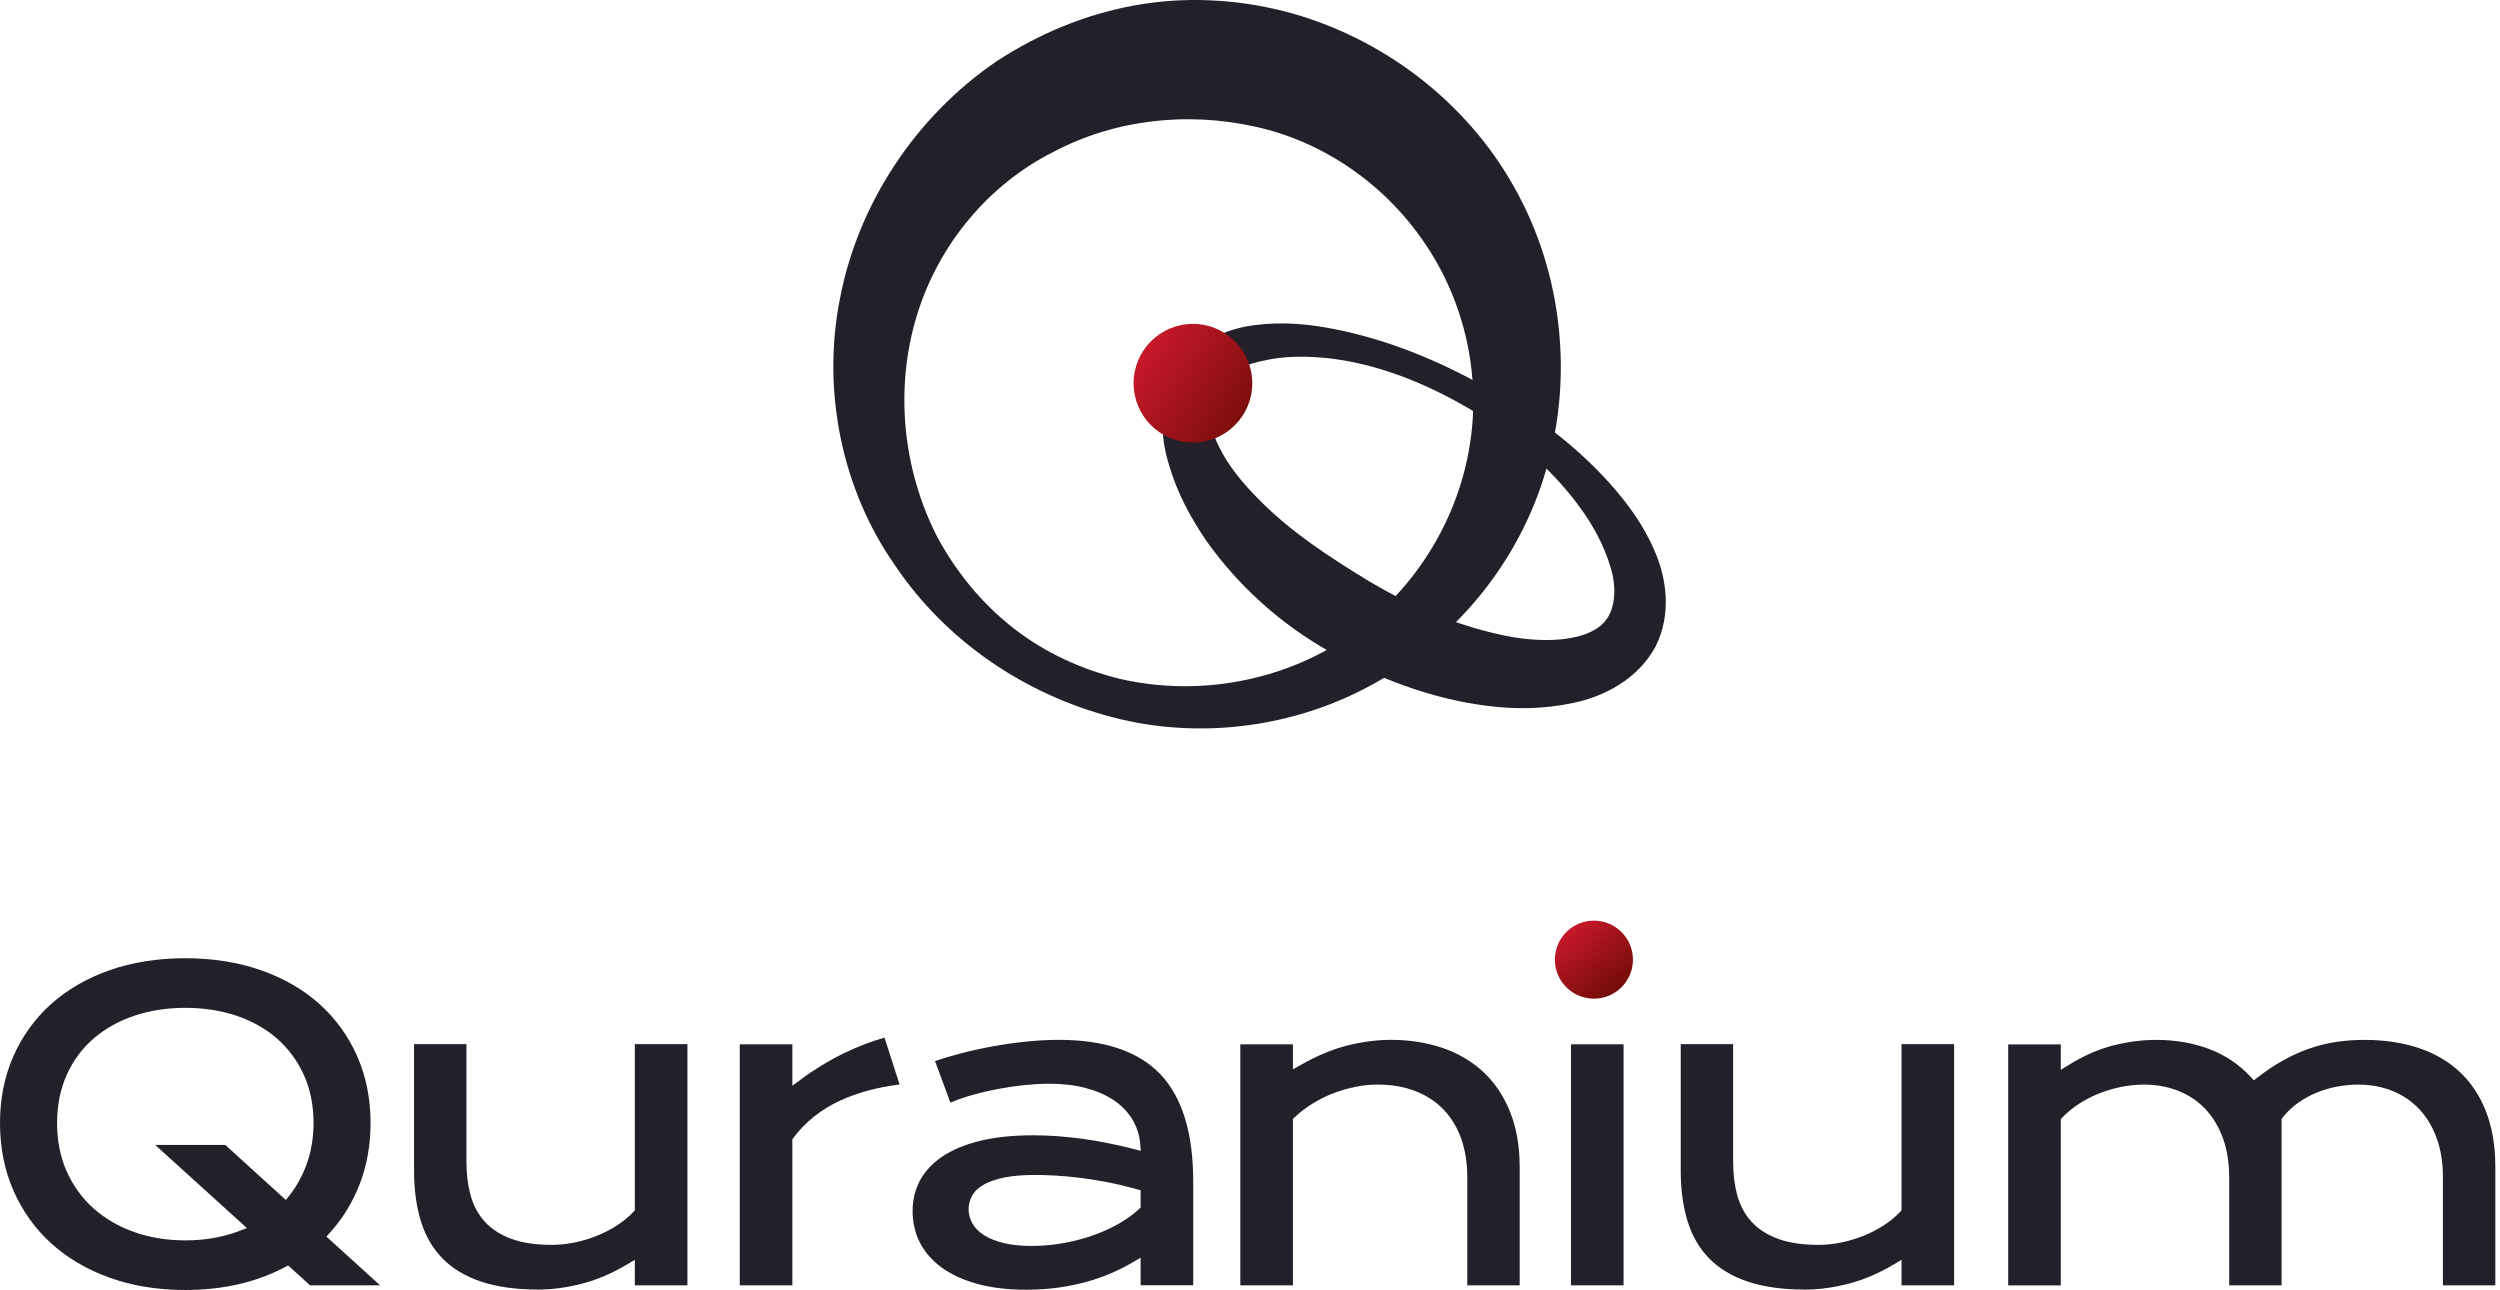 <svg width="498" height="257" viewBox="0 0 498 257" fill="none" xmlns="http://www.w3.org/2000/svg">
<path d="M182.602 62.959C178.28 77.227 179.666 93.37 186.841 107.23C190.592 114.079 195.646 120.275 201.924 125.167C208.202 130.059 215.54 133.402 223.285 135.277C238.776 138.783 255.49 135.685 268.372 126.961C281.335 118.237 289.977 104.377 292.586 89.783C295.277 75.107 291.771 60.024 283.699 48.284C275.709 36.544 263.48 28.146 249.946 25.211C236.656 22.276 222.225 23.662 209.67 30.347C196.951 36.788 186.923 48.691 182.602 62.959ZM167.355 59.291C170.943 40.702 182.275 23.254 198.582 12.166C206.816 6.785 216.111 2.871 225.976 1.078C235.841 -0.716 246.032 -0.227 255.734 2.219C275.139 7.192 292.179 20.237 301.718 37.44C311.338 54.562 313.377 75.352 307.996 93.533C302.778 111.796 289.977 127.287 273.997 136.011C258.099 144.979 238.858 147.425 221.573 142.859C204.289 138.375 188.472 127.776 178.28 112.611C167.763 97.61 163.605 77.879 167.355 59.291Z" fill="#23202A"/>
<path d="M241.877 78.124C240.491 81.222 240.899 85.054 242.774 88.886C244.567 92.636 247.503 96.223 250.682 99.403C257.042 105.925 264.95 111.062 272.859 115.872C280.849 120.601 289.572 124.351 298.378 126.308C306.857 128.346 316.804 128.02 320.065 123.291C321.695 121.009 322.103 117.095 320.799 112.937C319.576 108.779 317.374 104.621 314.521 100.789C308.814 93.044 301.15 86.684 292.752 81.466C284.273 76.493 274.978 72.661 265.276 71.438C260.466 70.867 255.656 70.867 251.334 71.927C246.932 72.824 243.344 75.107 241.877 78.124ZM234.376 73.802C238.208 67.932 244.567 65.405 250.03 64.752C255.656 64.019 261.118 64.589 266.255 65.649C276.69 67.769 286.311 71.764 295.443 76.819C304.574 81.874 313.135 87.989 320.391 95.979C323.978 99.974 327.321 104.376 329.604 109.757C331.887 114.975 333.11 122.15 329.767 128.836C326.18 135.44 319.331 138.782 313.461 140.005C307.428 141.31 301.639 141.31 296.013 140.576C284.762 139.108 274.408 135.032 264.869 129.814C255.329 124.433 246.932 117.014 240.409 107.882C237.23 103.235 234.458 98.18 232.827 92.473C231.115 86.929 230.707 79.754 234.376 73.802Z" fill="#23202A"/>
<path d="M237.632 88.163C244.162 88.163 249.454 82.871 249.454 76.341C249.454 69.812 244.162 64.519 237.632 64.519C231.103 64.519 225.811 69.812 225.811 76.341C225.811 82.871 231.103 88.163 237.632 88.163Z" fill="url(#paint0_linear_721_1323)"/>
<path d="M317.504 198.938C321.799 198.938 325.28 195.457 325.28 191.163C325.28 186.868 321.799 183.387 317.504 183.387C313.21 183.387 309.729 186.868 309.729 191.163C309.729 195.457 313.21 198.938 317.504 198.938Z" fill="url(#paint1_linear_721_1323)"/>
<path d="M65.722 245.554C68.284 242.719 70.295 239.421 71.698 235.752C73.101 232.083 73.814 228.032 73.814 223.708C73.814 218.868 72.915 214.382 71.141 210.377C69.368 206.372 66.852 202.883 63.653 200.014C60.448 197.133 56.529 194.867 52.009 193.278C47.476 191.69 42.393 190.879 36.91 190.879C31.398 190.879 26.309 191.685 21.782 193.284C17.278 194.872 13.366 197.139 10.161 200.019C6.961 202.894 4.44 206.378 2.672 210.383C0.898 214.388 0 218.874 0 223.714C0 228.583 0.898 233.109 2.672 237.155C4.446 241.207 6.967 244.736 10.166 247.646C13.377 250.567 17.284 252.874 21.788 254.503C26.309 256.137 31.398 256.966 36.904 256.966C40.683 256.966 44.271 256.578 47.575 255.807C50.867 255.042 53.95 253.9 56.75 252.422L57.399 252.08L57.944 252.573L61.763 256.039H75.726L65.797 247.032L65.027 246.33L65.722 245.554ZM61.178 231.637C60.338 234.043 59.149 236.234 57.637 238.158L56.947 239.039L56.118 238.285L44.868 228.067H30.911L47.922 243.484L49.18 244.626L47.592 245.235C44.375 246.464 40.776 247.084 36.904 247.084C33.293 247.084 29.896 246.533 26.819 245.455C23.718 244.371 20.988 242.795 18.704 240.772C16.409 238.743 14.595 236.262 13.308 233.393C12.021 230.524 11.372 227.267 11.372 223.714C11.372 220.155 12.027 216.909 13.314 214.069C14.6 211.223 16.42 208.783 18.721 206.812C21.005 204.853 23.741 203.335 26.842 202.303C29.92 201.283 33.31 200.761 36.916 200.761C40.521 200.761 43.906 201.277 46.989 202.297C50.09 203.329 52.814 204.842 55.092 206.807C57.376 208.777 59.196 211.217 60.494 214.058C61.798 216.898 62.459 220.143 62.459 223.702C62.447 226.56 62.018 229.226 61.178 231.637Z" fill="#23202A"/>
<path d="M114.529 247.489C112.982 247.813 111.434 247.976 109.921 247.976C106.756 247.976 104.055 247.576 101.899 246.787C99.697 245.982 97.9 244.828 96.561 243.345C95.222 241.867 94.266 240.076 93.715 238.012C93.182 236.024 92.915 233.798 92.915 231.399V207.988H82.477V233.178C82.477 236.986 82.946 240.418 83.873 243.374C84.778 246.272 86.232 248.741 88.186 250.723C90.139 252.705 92.701 254.241 95.802 255.285C98.949 256.345 102.798 256.884 107.249 256.884C109.95 256.884 112.848 256.496 115.862 255.725C118.865 254.96 121.896 253.673 124.881 251.894L126.457 250.955V252.792V256.038H136.937V207.988H126.457V240.696V241.107L126.173 241.409C125.275 242.371 124.185 243.263 122.945 244.075C121.722 244.875 120.383 245.564 118.969 246.138C117.566 246.712 116.071 247.164 114.529 247.489Z" fill="#23202A"/>
<path d="M168.127 209.794C165.113 211.261 162.215 213.023 159.508 215.04L157.839 216.28V214.205V208.032H147.359V256.041H157.839V227.281V226.933L158.047 226.655C160.435 223.473 163.577 220.969 167.385 219.224C170.81 217.654 174.775 216.576 179.192 216.031L176.195 206.688C173.523 207.447 170.816 208.49 168.127 209.794Z" fill="#23202A"/>
<path d="M211.015 207.137C208.94 207.137 206.761 207.247 204.541 207.473C202.315 207.693 200.06 208.012 197.829 208.418C195.603 208.823 193.395 209.31 191.262 209.867C189.506 210.325 187.825 210.829 186.254 211.362L189.32 219.639C190.601 219.1 191.963 218.625 193.383 218.213C195.174 217.697 197.017 217.263 198.849 216.915C200.681 216.573 202.483 216.312 204.199 216.138C205.926 215.964 207.532 215.877 208.975 215.877C211.653 215.877 214.093 216.161 216.22 216.718C218.376 217.286 220.254 218.097 221.802 219.129C223.378 220.184 224.63 221.465 225.528 222.931C226.427 224.409 226.966 226.038 227.122 227.777L227.256 229.249L225.824 228.878C222.259 227.962 218.753 227.267 215.397 226.82C212.041 226.374 208.812 226.148 205.793 226.148C201.735 226.148 198.142 226.531 195.11 227.284C192.12 228.032 189.598 229.092 187.616 230.443C185.674 231.77 184.202 233.364 183.24 235.184C182.278 237.004 181.791 239.056 181.791 241.276C181.791 243.478 182.26 245.548 183.188 247.414C184.115 249.28 185.518 250.938 187.361 252.329C189.227 253.743 191.604 254.874 194.427 255.679C197.278 256.496 200.64 256.914 204.431 256.914C206.691 256.914 208.865 256.769 210.888 256.479C212.91 256.189 214.829 255.789 216.591 255.297C218.347 254.804 219.993 254.219 221.483 253.564C222.984 252.903 224.381 252.196 225.639 251.454L227.209 250.532V252.352V256.021H237.689V235.259C237.689 225.707 235.486 218.549 231.139 213.988C226.809 209.444 220.04 207.137 211.015 207.137ZM227.209 237.891V240.099V240.551L226.879 240.859C225.865 241.815 224.59 242.742 223.083 243.629C221.593 244.504 219.906 245.293 218.069 245.959C216.243 246.626 214.249 247.17 212.134 247.576C210.018 247.982 207.792 248.191 205.526 248.191C203.382 248.191 201.521 247.999 199.997 247.628C198.437 247.252 197.128 246.736 196.107 246.098C195.029 245.426 194.224 244.632 193.714 243.733C193.204 242.829 192.943 241.861 192.943 240.864C192.943 239.92 193.186 239.01 193.673 238.146C194.166 237.271 194.989 236.511 196.119 235.891C197.168 235.323 198.536 234.865 200.194 234.535C201.811 234.21 203.851 234.048 206.256 234.048C207.404 234.048 208.755 234.089 210.285 234.176C211.815 234.263 213.467 234.413 215.194 234.628C216.915 234.842 218.753 235.138 220.66 235.509C222.555 235.88 224.503 236.343 226.45 236.888L227.215 237.103V237.891H227.209Z" fill="#23202A"/>
<path d="M295.464 213.524C293.209 211.426 290.491 209.826 287.384 208.76C284.254 207.687 280.794 207.137 277.108 207.137C274.291 207.137 271.37 207.513 268.425 208.25C265.487 208.986 262.357 210.296 259.111 212.133L257.552 213.02V211.229V208.029H247.072V256.039H257.552V223.331V222.885L257.876 222.578C258.966 221.546 260.2 220.607 261.528 219.79C262.849 218.984 264.24 218.294 265.672 217.749C267.092 217.21 268.564 216.781 270.042 216.492C271.532 216.196 273.01 216.045 274.424 216.045C277.114 216.045 279.583 216.463 281.774 217.28C283.988 218.109 285.9 219.338 287.46 220.92C289.019 222.508 290.224 224.479 291.053 226.774C291.87 229.046 292.282 231.643 292.282 234.494V256.033H302.721V232.46C302.721 228.287 302.066 224.571 300.779 221.413C299.51 218.271 297.719 215.616 295.464 213.524Z" fill="#23202A"/>
<path d="M323.417 208.027H312.938V256.037H323.417V208.027Z" fill="#23202A"/>
<path d="M366.853 247.489C365.306 247.813 363.758 247.976 362.245 247.976C359.081 247.976 356.38 247.576 354.224 246.787C352.021 245.982 350.224 244.828 348.885 243.345C347.546 241.867 346.59 240.07 346.039 238.012C345.506 236.024 345.24 233.798 345.24 231.399V207.988H334.801V233.178C334.801 236.986 335.27 240.418 336.198 243.374C337.102 246.272 338.557 248.741 340.51 250.723C342.463 252.705 345.025 254.241 348.126 255.285C351.273 256.345 355.122 256.884 359.573 256.884C362.274 256.884 365.172 256.496 368.186 255.725C371.189 254.96 374.22 253.673 377.205 251.894L378.782 250.955V252.792V256.038H389.261V207.988H378.782V240.696V241.107L378.498 241.409C377.599 242.371 376.51 243.269 375.269 244.075C374.046 244.869 372.707 245.564 371.293 246.138C369.885 246.712 368.389 247.164 366.853 247.489Z" fill="#23202A"/>
<path d="M489.987 213.526C487.744 211.434 484.996 209.828 481.814 208.767C478.598 207.689 474.952 207.145 470.981 207.145C469.092 207.145 467.226 207.278 465.446 207.539C463.678 207.799 461.911 208.223 460.201 208.808C458.479 209.393 456.735 210.17 455.013 211.115C453.286 212.06 451.507 213.236 449.716 214.616L448.962 215.195L448.313 214.494C446.058 212.048 443.305 210.199 440.135 208.988C436.929 207.765 433.353 207.145 429.51 207.145C426.751 207.145 423.888 207.51 420.996 208.24C418.127 208.959 415.13 210.269 412.099 212.129L410.511 213.103V211.242V208.043H400.031V256.052H410.511V223.333V222.91L410.806 222.609C411.792 221.594 412.916 220.673 414.151 219.873C415.374 219.073 416.707 218.389 418.109 217.827C419.506 217.27 420.984 216.83 422.491 216.523C424.01 216.215 425.546 216.053 427.053 216.053C429.522 216.053 431.829 216.47 433.91 217.294C436.014 218.128 437.839 219.357 439.335 220.945C440.824 222.527 442.001 224.492 442.824 226.782C443.641 229.054 444.053 231.651 444.053 234.502V256.041H454.492V223.246V222.887L454.712 222.603C455.593 221.478 456.636 220.487 457.818 219.658C458.984 218.835 460.247 218.146 461.574 217.612C462.89 217.079 464.27 216.679 465.666 216.43C467.058 216.181 468.431 216.053 469.759 216.053C472.199 216.053 474.482 216.47 476.534 217.294C478.603 218.128 480.418 219.351 481.913 220.939C483.408 222.522 484.579 224.487 485.402 226.776C486.219 229.042 486.631 231.645 486.631 234.496V256.035H497.07V232.462C497.07 228.283 496.444 224.562 495.209 221.403C493.975 218.261 492.218 215.613 489.987 213.526Z" fill="#23202A"/>
<defs>
<linearGradient id="paint0_linear_721_1323" x1="226" y1="69.219" x2="249" y2="84.719" gradientUnits="userSpaceOnUse">
<stop stop-color="#CE192D"/>
<stop offset="1" stop-color="#750D08"/>
</linearGradient>
<linearGradient id="paint1_linear_721_1323" x1="311.5" y1="184.5" x2="321.5" y2="197" gradientUnits="userSpaceOnUse">
<stop stop-color="#CE192D"/>
<stop offset="1" stop-color="#750D08"/>
</linearGradient>
</defs>
</svg>
